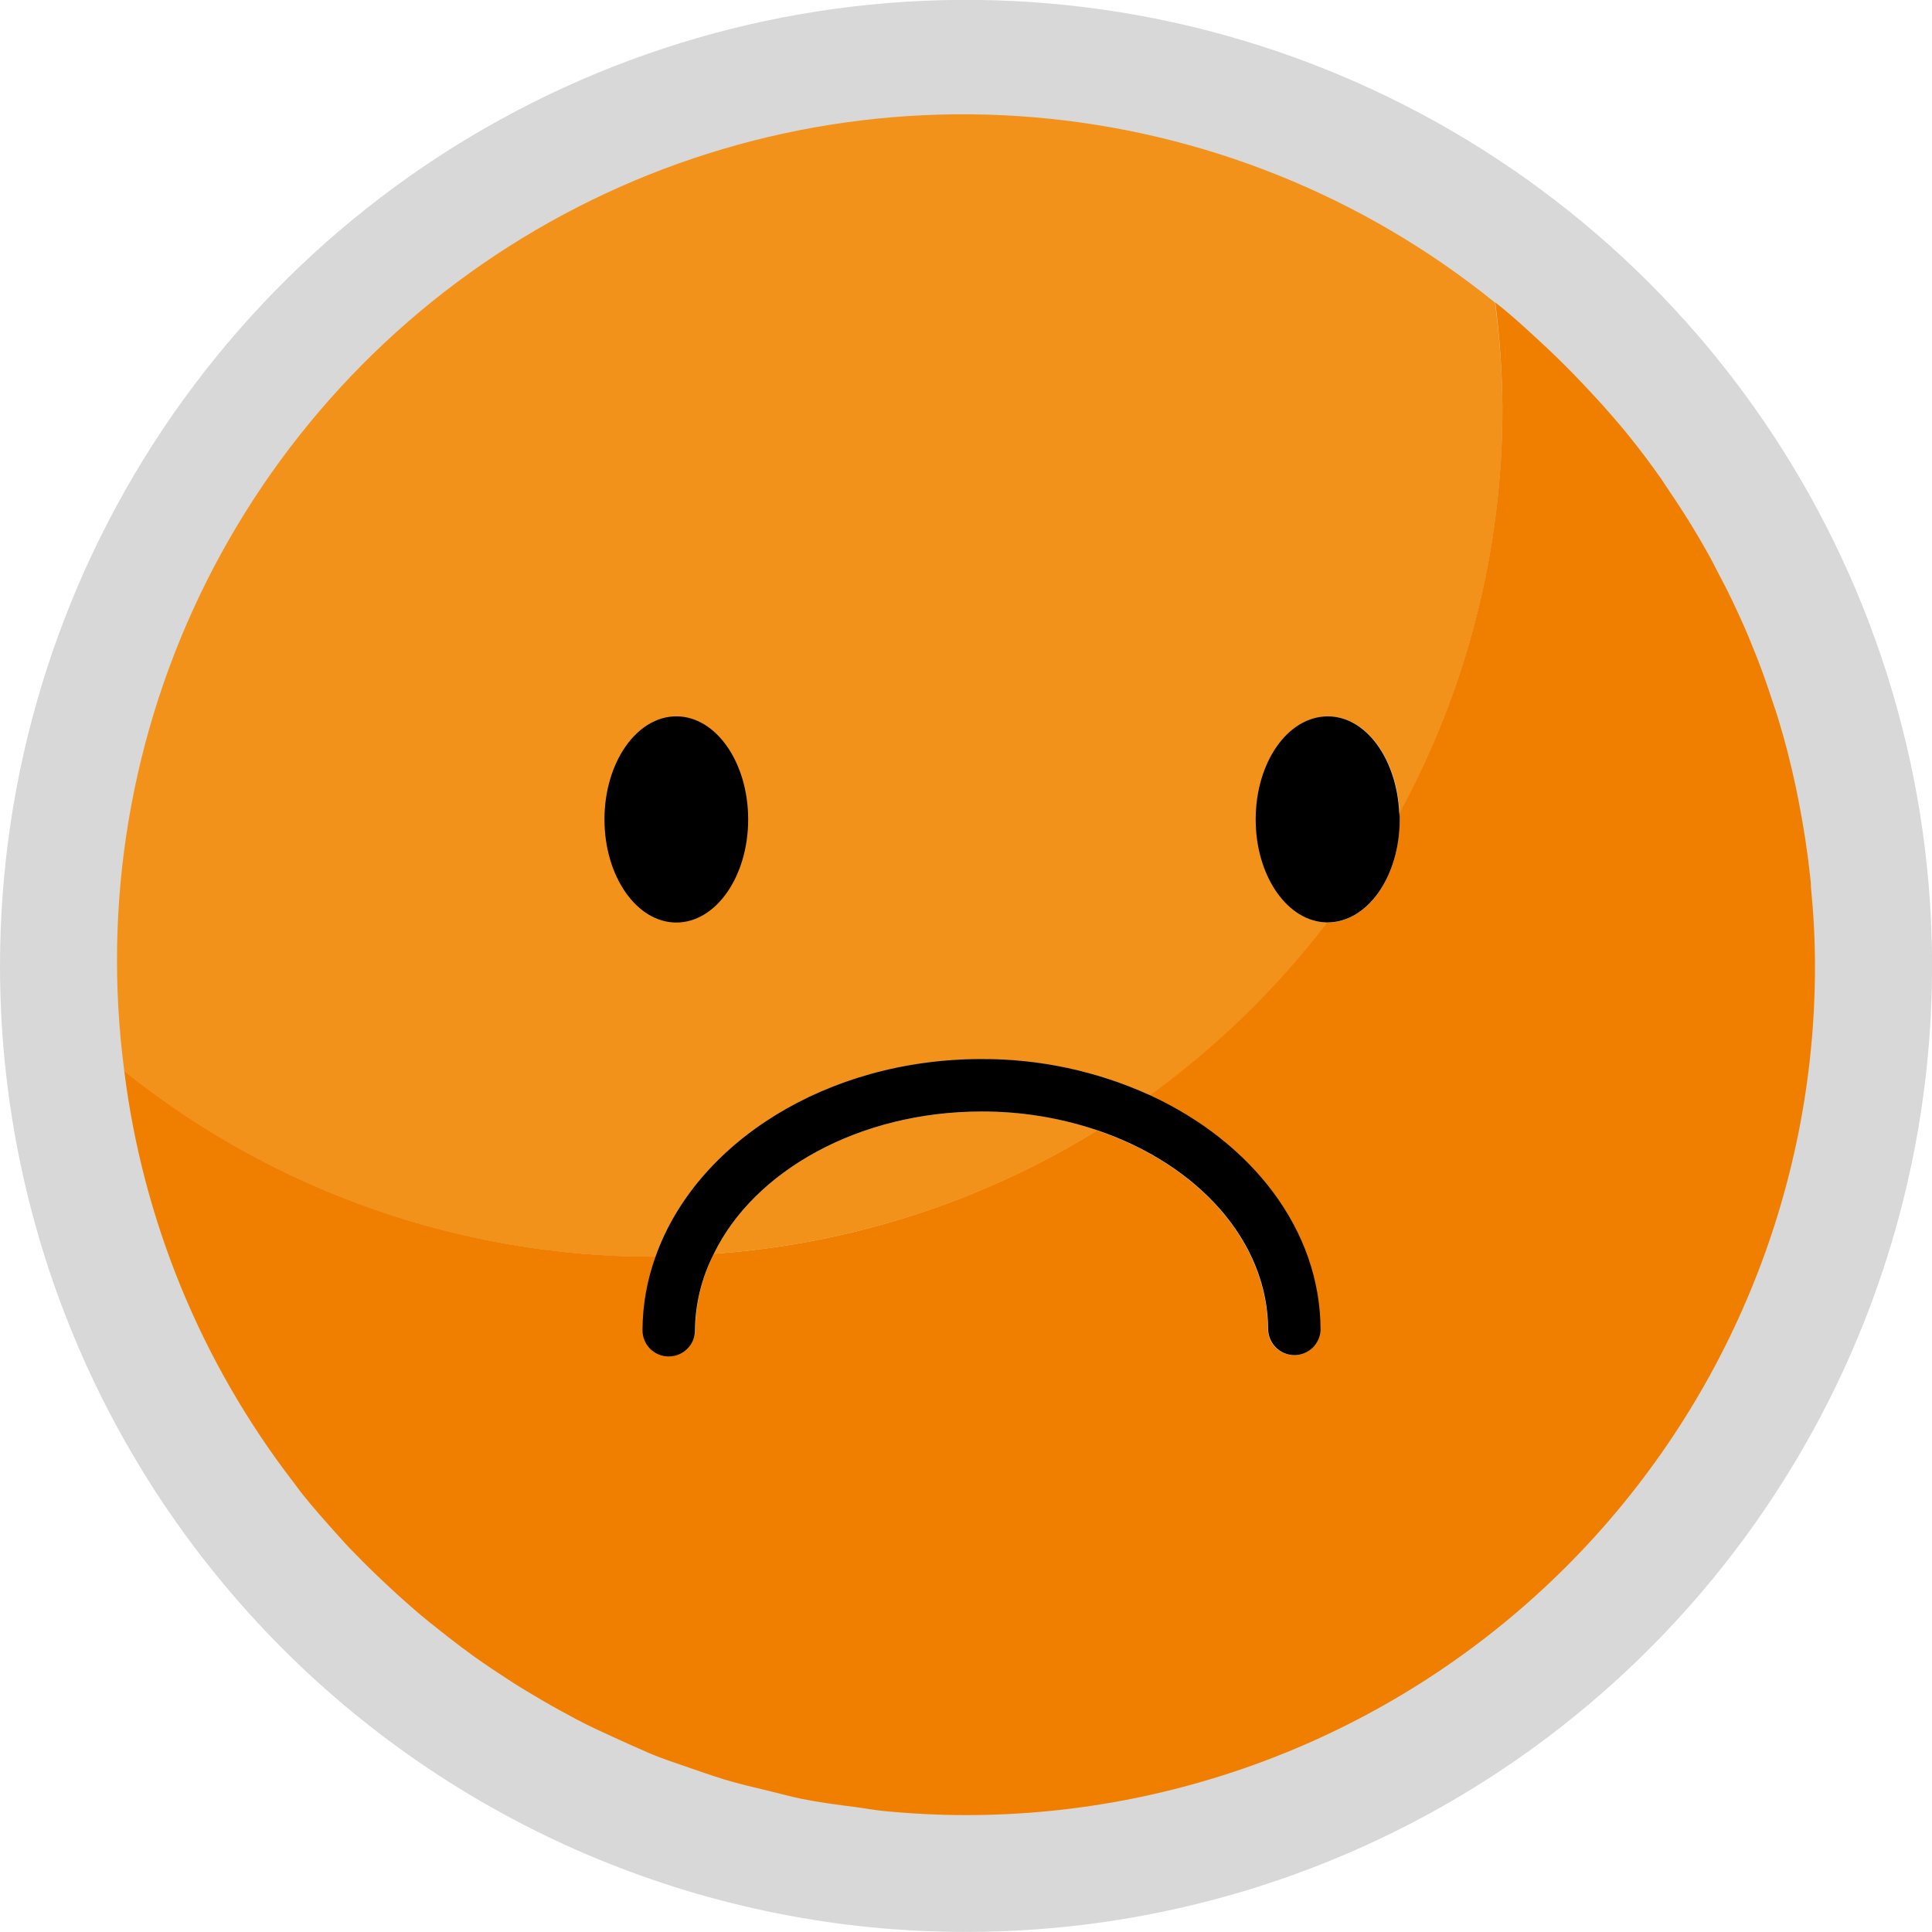 <svg width="32" height="32" viewBox="0 0 32 32" fill="none" xmlns="http://www.w3.org/2000/svg">
    <path d="M16.001 31.999C19.165 31.999 22.259 31.061 24.89 29.303C27.522 27.544 29.573 25.045 30.784 22.122C31.994 19.198 32.311 15.98 31.694 12.877C31.076 9.773 29.552 6.922 27.314 4.684C25.076 2.446 22.225 0.923 19.121 0.305C16.017 -0.312 12.8 0.005 9.877 1.216C6.953 2.428 4.454 4.479 2.696 7.11C0.938 9.742 -0 12.835 5.51782e-08 16C4.79345e-08 18.101 0.414 20.182 1.218 22.123C2.022 24.064 3.201 25.828 4.687 27.314C6.172 28.799 7.936 29.978 9.878 30.782C11.819 31.586 13.899 32 16.001 31.999Z" fill="#D8D8D8"/>
    <path d="M24.762 5.012C22.584 3.249 19.926 2.18 17.133 1.943C14.34 1.706 11.54 2.312 9.096 3.683C6.651 5.054 4.674 7.127 3.419 9.633C2.165 12.14 1.691 14.965 2.059 17.744C4.545 19.735 7.635 20.819 10.82 20.816H10.86C11.524 18.931 13.692 17.544 16.259 17.544C17.221 17.541 18.173 17.745 19.049 18.143C20.162 17.336 21.151 16.371 21.985 15.278C21.331 15.27 20.803 14.51 20.803 13.572C20.803 12.634 21.335 11.865 21.999 11.865C22.631 11.865 23.143 12.574 23.181 13.468C24.303 11.408 24.89 9.099 24.886 6.753C24.881 6.171 24.839 5.589 24.762 5.012Z" fill="#F3921A"/>
    <path d="M23.176 13.47C23.176 13.504 23.184 13.537 23.184 13.573C23.184 14.517 22.653 15.28 21.988 15.28H21.979C21.145 16.372 20.155 17.336 19.042 18.142C20.728 18.919 21.868 20.371 21.868 22.036C21.861 22.147 21.813 22.251 21.732 22.328C21.652 22.404 21.545 22.447 21.434 22.447C21.323 22.447 21.216 22.404 21.135 22.328C21.055 22.251 21.006 22.147 21 22.036C21 20.559 19.835 19.287 18.17 18.723C16.251 19.907 14.073 20.608 11.824 20.766C11.625 21.16 11.52 21.594 11.517 22.035C11.511 22.146 11.463 22.25 11.382 22.326C11.301 22.403 11.194 22.445 11.083 22.445C10.972 22.445 10.866 22.403 10.785 22.326C10.704 22.25 10.656 22.146 10.65 22.035C10.651 21.618 10.725 21.205 10.866 20.814H10.826C7.639 20.817 4.545 19.733 2.058 17.74C2.367 20.212 3.33 22.558 4.848 24.534C4.898 24.599 4.945 24.666 4.995 24.73C5.187 24.972 5.394 25.203 5.599 25.432C5.685 25.527 5.769 25.624 5.864 25.716C6.057 25.918 6.263 26.115 6.463 26.301C6.58 26.408 6.696 26.516 6.816 26.619C7.009 26.79 7.214 26.95 7.415 27.108C7.558 27.22 7.703 27.329 7.85 27.435C8.047 27.576 8.249 27.71 8.45 27.84C8.618 27.949 8.791 28.052 8.965 28.154C9.16 28.268 9.364 28.38 9.562 28.485C9.76 28.59 9.952 28.676 10.15 28.768C10.348 28.859 10.549 28.948 10.743 29.033C10.937 29.118 11.182 29.198 11.407 29.276C11.6 29.343 11.79 29.409 11.985 29.47C12.231 29.545 12.483 29.603 12.734 29.663C12.916 29.707 13.097 29.757 13.283 29.796C13.571 29.853 13.865 29.892 14.158 29.929C14.315 29.949 14.469 29.979 14.627 29.995C15.079 30.039 15.537 30.064 16.001 30.064H16.013C19.741 30.061 23.314 28.578 25.949 25.941C28.583 23.303 30.063 19.728 30.062 16.001C30.062 15.558 30.037 15.122 29.995 14.691C29.995 14.624 29.986 14.558 29.978 14.49C29.936 14.091 29.873 13.693 29.796 13.294C29.779 13.208 29.762 13.122 29.743 13.029C29.661 12.647 29.565 12.27 29.452 11.901C29.427 11.816 29.396 11.731 29.368 11.646C29.261 11.315 29.143 10.982 29.011 10.669C28.973 10.574 28.933 10.478 28.892 10.384C28.759 10.087 28.626 9.798 28.47 9.512C28.411 9.395 28.351 9.277 28.286 9.163C28.128 8.877 27.958 8.599 27.779 8.328C27.691 8.196 27.6 8.063 27.514 7.93C27.344 7.689 27.168 7.452 26.982 7.223C26.863 7.074 26.739 6.931 26.614 6.789C26.489 6.646 26.349 6.498 26.216 6.356C26.023 6.151 25.824 5.953 25.619 5.76C25.486 5.636 25.354 5.513 25.221 5.394C25.088 5.274 24.921 5.128 24.767 5.01C24.841 5.587 24.881 6.169 24.885 6.751C24.887 9.099 24.3 11.409 23.176 13.47Z" fill="#F07F00"/>
    <path d="M11.824 20.766C14.078 20.609 16.259 19.907 18.182 18.721C17.564 18.513 16.917 18.408 16.265 18.41C14.226 18.41 12.488 19.396 11.824 20.766Z" fill="#F3921A"/>
    <path d="M11.077 22.467C11.192 22.467 11.302 22.422 11.384 22.34C11.465 22.259 11.511 22.149 11.511 22.034C11.515 21.593 11.623 21.158 11.824 20.765C12.488 19.396 14.226 18.41 16.259 18.41C16.91 18.408 17.558 18.513 18.176 18.721C19.84 19.285 21.005 20.557 21.005 22.034C21.012 22.145 21.06 22.249 21.141 22.326C21.221 22.402 21.328 22.445 21.439 22.445C21.55 22.445 21.657 22.402 21.738 22.326C21.818 22.249 21.867 22.145 21.873 22.034C21.873 20.369 20.733 18.917 19.047 18.14C18.171 17.742 17.22 17.537 16.257 17.541C13.691 17.541 11.525 18.928 10.858 20.813C10.716 21.205 10.643 21.618 10.642 22.034C10.642 22.091 10.653 22.148 10.675 22.201C10.697 22.253 10.729 22.301 10.769 22.341C10.81 22.382 10.858 22.413 10.911 22.435C10.964 22.457 11.02 22.468 11.077 22.467Z" fill="black"/>
    <path d="M11.202 15.28C11.86 15.28 12.392 14.515 12.392 13.572C12.392 12.63 11.86 11.865 11.202 11.865C10.545 11.865 10.012 12.63 10.012 13.572C10.012 14.515 10.545 15.28 11.202 15.28Z" fill="black"/>
    <path d="M23.184 13.572C23.184 13.537 23.184 13.503 23.176 13.469C23.137 12.575 22.626 11.865 21.994 11.865C21.329 11.865 20.798 12.629 20.798 13.572C20.798 14.516 21.329 15.27 21.979 15.278H21.988C22.651 15.277 23.184 14.516 23.184 13.572Z" fill="black"/>
</svg>

